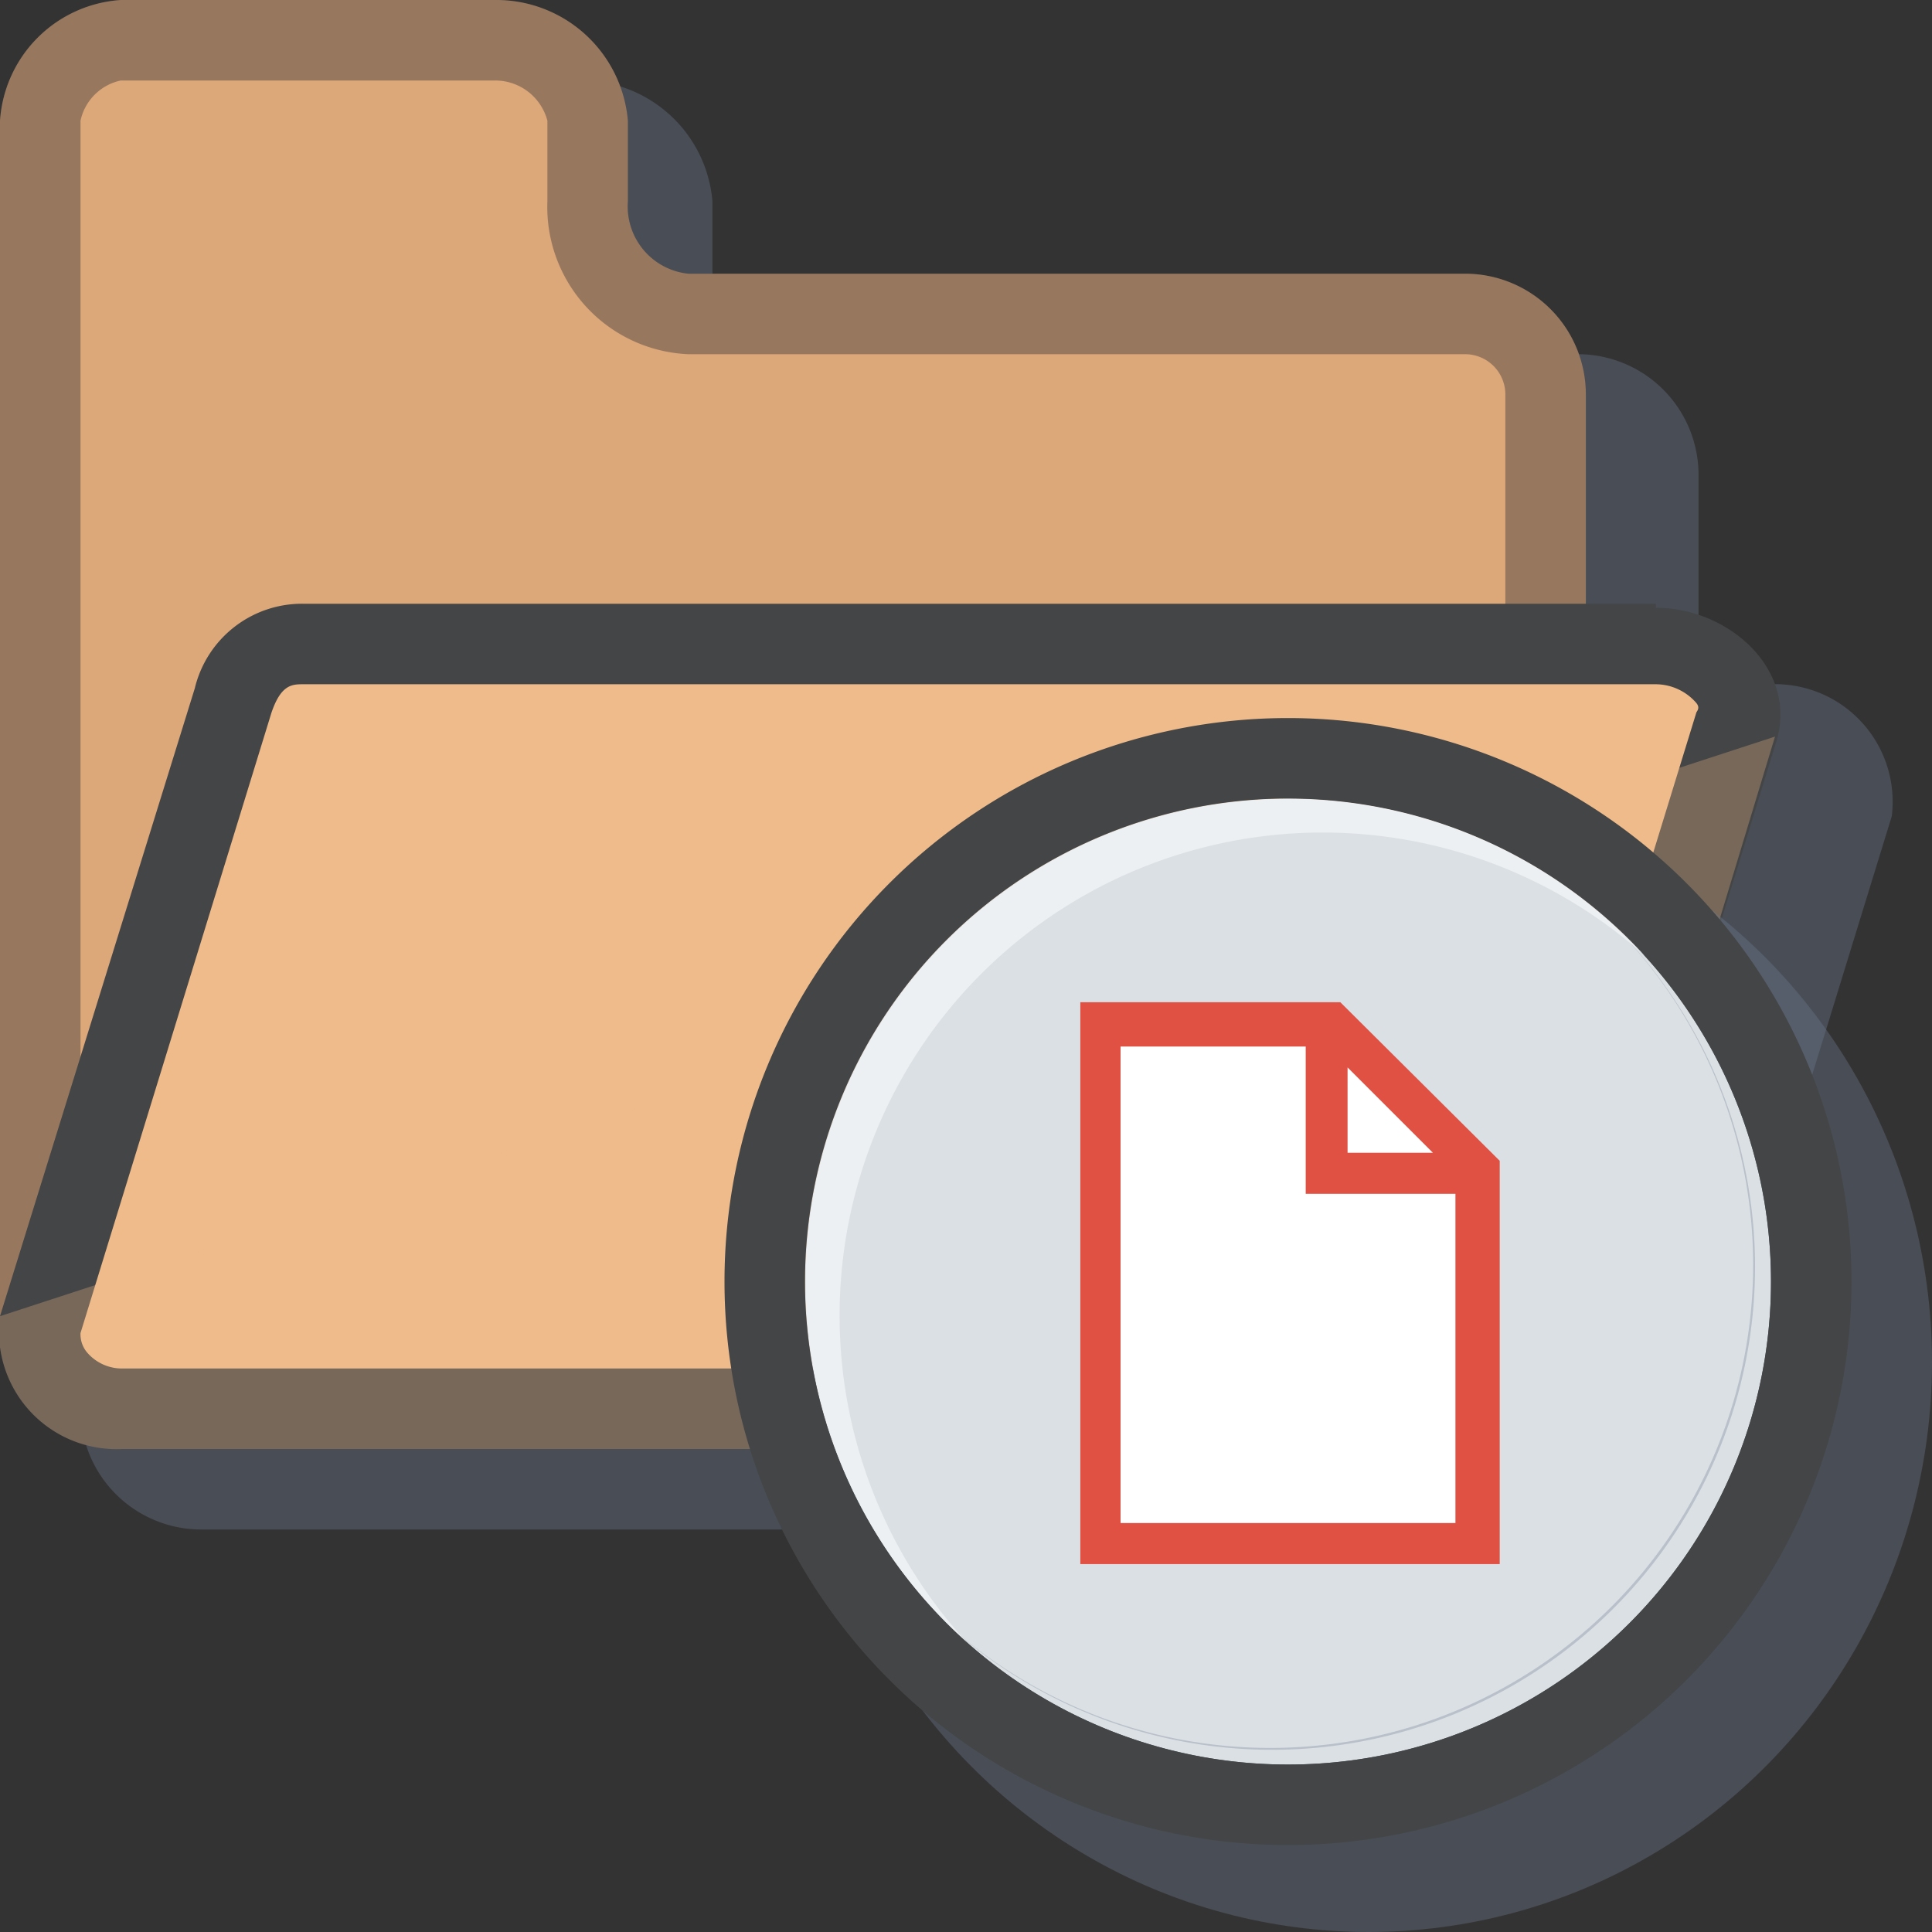 <svg xmlns="http://www.w3.org/2000/svg" xmlns:xlink="http://www.w3.org/1999/xlink" viewBox="0 0 24 24"><rect x="0" y="0" width="24" height="24" fill="#333333" stroke="none"/><defs><clipPath id="clip-path"><rect id="SVGID" width="24" height="24" fill="none"/></clipPath></defs><g style="isolation:isolate"><g id="Layer_1" data-name="Layer 1"><g clip-path="url(#clip-path)"><path d="M22,8.5h-.9V5.9a1.5,1.5,0,0,0-1.5-1.5h-10a.84.84,0,0,1-.75-.9v-1A1.64,1.64,0,0,0,7.15,1H2.5A1.61,1.61,0,0,0,1,2.5v15A1.5,1.5,0,0,0,2.5,19H19.6a1.5,1.5,0,0,0,.41-.06,1.42,1.42,0,0,0,1.09-1l2.4-7.8A1.46,1.46,0,0,0,22,8.5Z" fill="#69768b" opacity="0.4"/><g id="_Group_" data-name="&lt;Group&gt;"><path d="M1.5,17.5a1,1,0,0,1-1-1V1.5a1.12,1.12,0,0,1,1-1H6.15a1.15,1.15,0,0,1,1.15,1v1A1.33,1.33,0,0,0,8.55,3.9H18.2a1,1,0,0,1,1,1V16.5a1,1,0,0,1-1,1Z" fill="#efbb8a"/><path d="M6.15,1a.67.67,0,0,1,.65.5v1A1.83,1.83,0,0,0,8.55,4.4H18.2a.5.5,0,0,1,.5.5V16.5a.5.5,0,0,1-.5.5H1.5a.5.5,0,0,1-.5-.5V1.5A.65.65,0,0,1,1.5,1H6.15m0-1H1.5A1.61,1.61,0,0,0,0,1.5v15A1.5,1.5,0,0,0,1.5,18H18.2a1.5,1.5,0,0,0,1.5-1.5V4.9a1.5,1.5,0,0,0-1.5-1.5H8.55a.84.84,0,0,1-.75-.9v-1A1.64,1.64,0,0,0,6.15,0Z" fill="#444546"/></g><g id="_Group_2" data-name="&lt;Group&gt;" opacity="0.6"><path d="M6.15,0H1.5A1.61,1.61,0,0,0,0,1.5v15A1.5,1.5,0,0,0,1.5,18H18.2a1.5,1.5,0,0,0,1.5-1.5V4.9a1.5,1.5,0,0,0-1.5-1.5H8.55a.84.84,0,0,1-.75-.9v-1A1.64,1.64,0,0,0,6.15,0Z" fill="#ce996e"/></g><g id="_Group_3" data-name="&lt;Group&gt;"><path d="M1.52,17.5a1.07,1.07,0,0,1-.81-.37.86.86,0,0,1-.2-.7L2.9,8.7A.85.85,0,0,1,3.77,8h16.8a1.16,1.16,0,0,1,.9.43.64.64,0,0,1,.12.58l-2.4,7.79a1,1,0,0,1-1,.7Z" fill="#efbb8a"/><path d="M20.57,8.5a.67.67,0,0,1,.5.23c.06.07,0,.11,0,.13l-2.4,7.8v.05a.52.52,0,0,1-.53.29H1.52a.57.57,0,0,1-.43-.19A.35.35,0,0,1,1,16.56l2.37-7.7c.12-.36.26-.36.4-.36h16.8m0-1H3.77A1.37,1.37,0,0,0,2.42,8.55L0,16.35A1.46,1.46,0,0,0,1.52,18H18.17a1.49,1.49,0,0,0,1.5-1l2.4-7.8c.26-.89-.6-1.65-1.5-1.65Z" fill="#444546"/></g><g id="_Group_4" data-name="&lt;Group&gt;" opacity="0.3"><path d="M18.17,18H1.52A1.46,1.46,0,0,1,0,16.35l22.05-7.2L19.67,17A1.49,1.49,0,0,1,18.17,18Z" fill="#efbb8a"/></g><ellipse cx="17" cy="16.92" rx="7" ry="7.08" fill="#69768b" opacity="0.4"/><circle cx="16" cy="15.92" r="6" fill="#dbe0e4"/><path d="M16,9.92a6,6,0,1,1-6,6,6,6,0,0,1,6-6m0-1a7,7,0,1,0,7,7,7,7,0,0,0-7-7Z" fill="#444546"/><path d="M20,11.45A6,6,0,0,1,11.58,20,6,6,0,1,0,20,11.45Z" fill="#69768b" fill-rule="evenodd" opacity="0.3"/><path d="M10.43,16.34a6,6,0,0,1,10-4.47A6,6,0,1,0,12,20.39,6,6,0,0,1,10.43,16.34Z" fill="#fff" fill-rule="evenodd" opacity="0.5"/><polygon points="13.42 19.43 13.42 12.45 16.65 12.45 18.63 14.42 18.63 19.43 13.42 19.43" fill="#e05143"/><path d="M13.92,18.92h4.16V14.83H16.22V13h-2.3Zm3.88-4.6-1.06-1.06v1.06Z" fill="#fff" fill-rule="evenodd"/><rect id="SVGID-2" data-name="SVGID" width="24" height="24" fill="none"/></g></g></g></svg>
